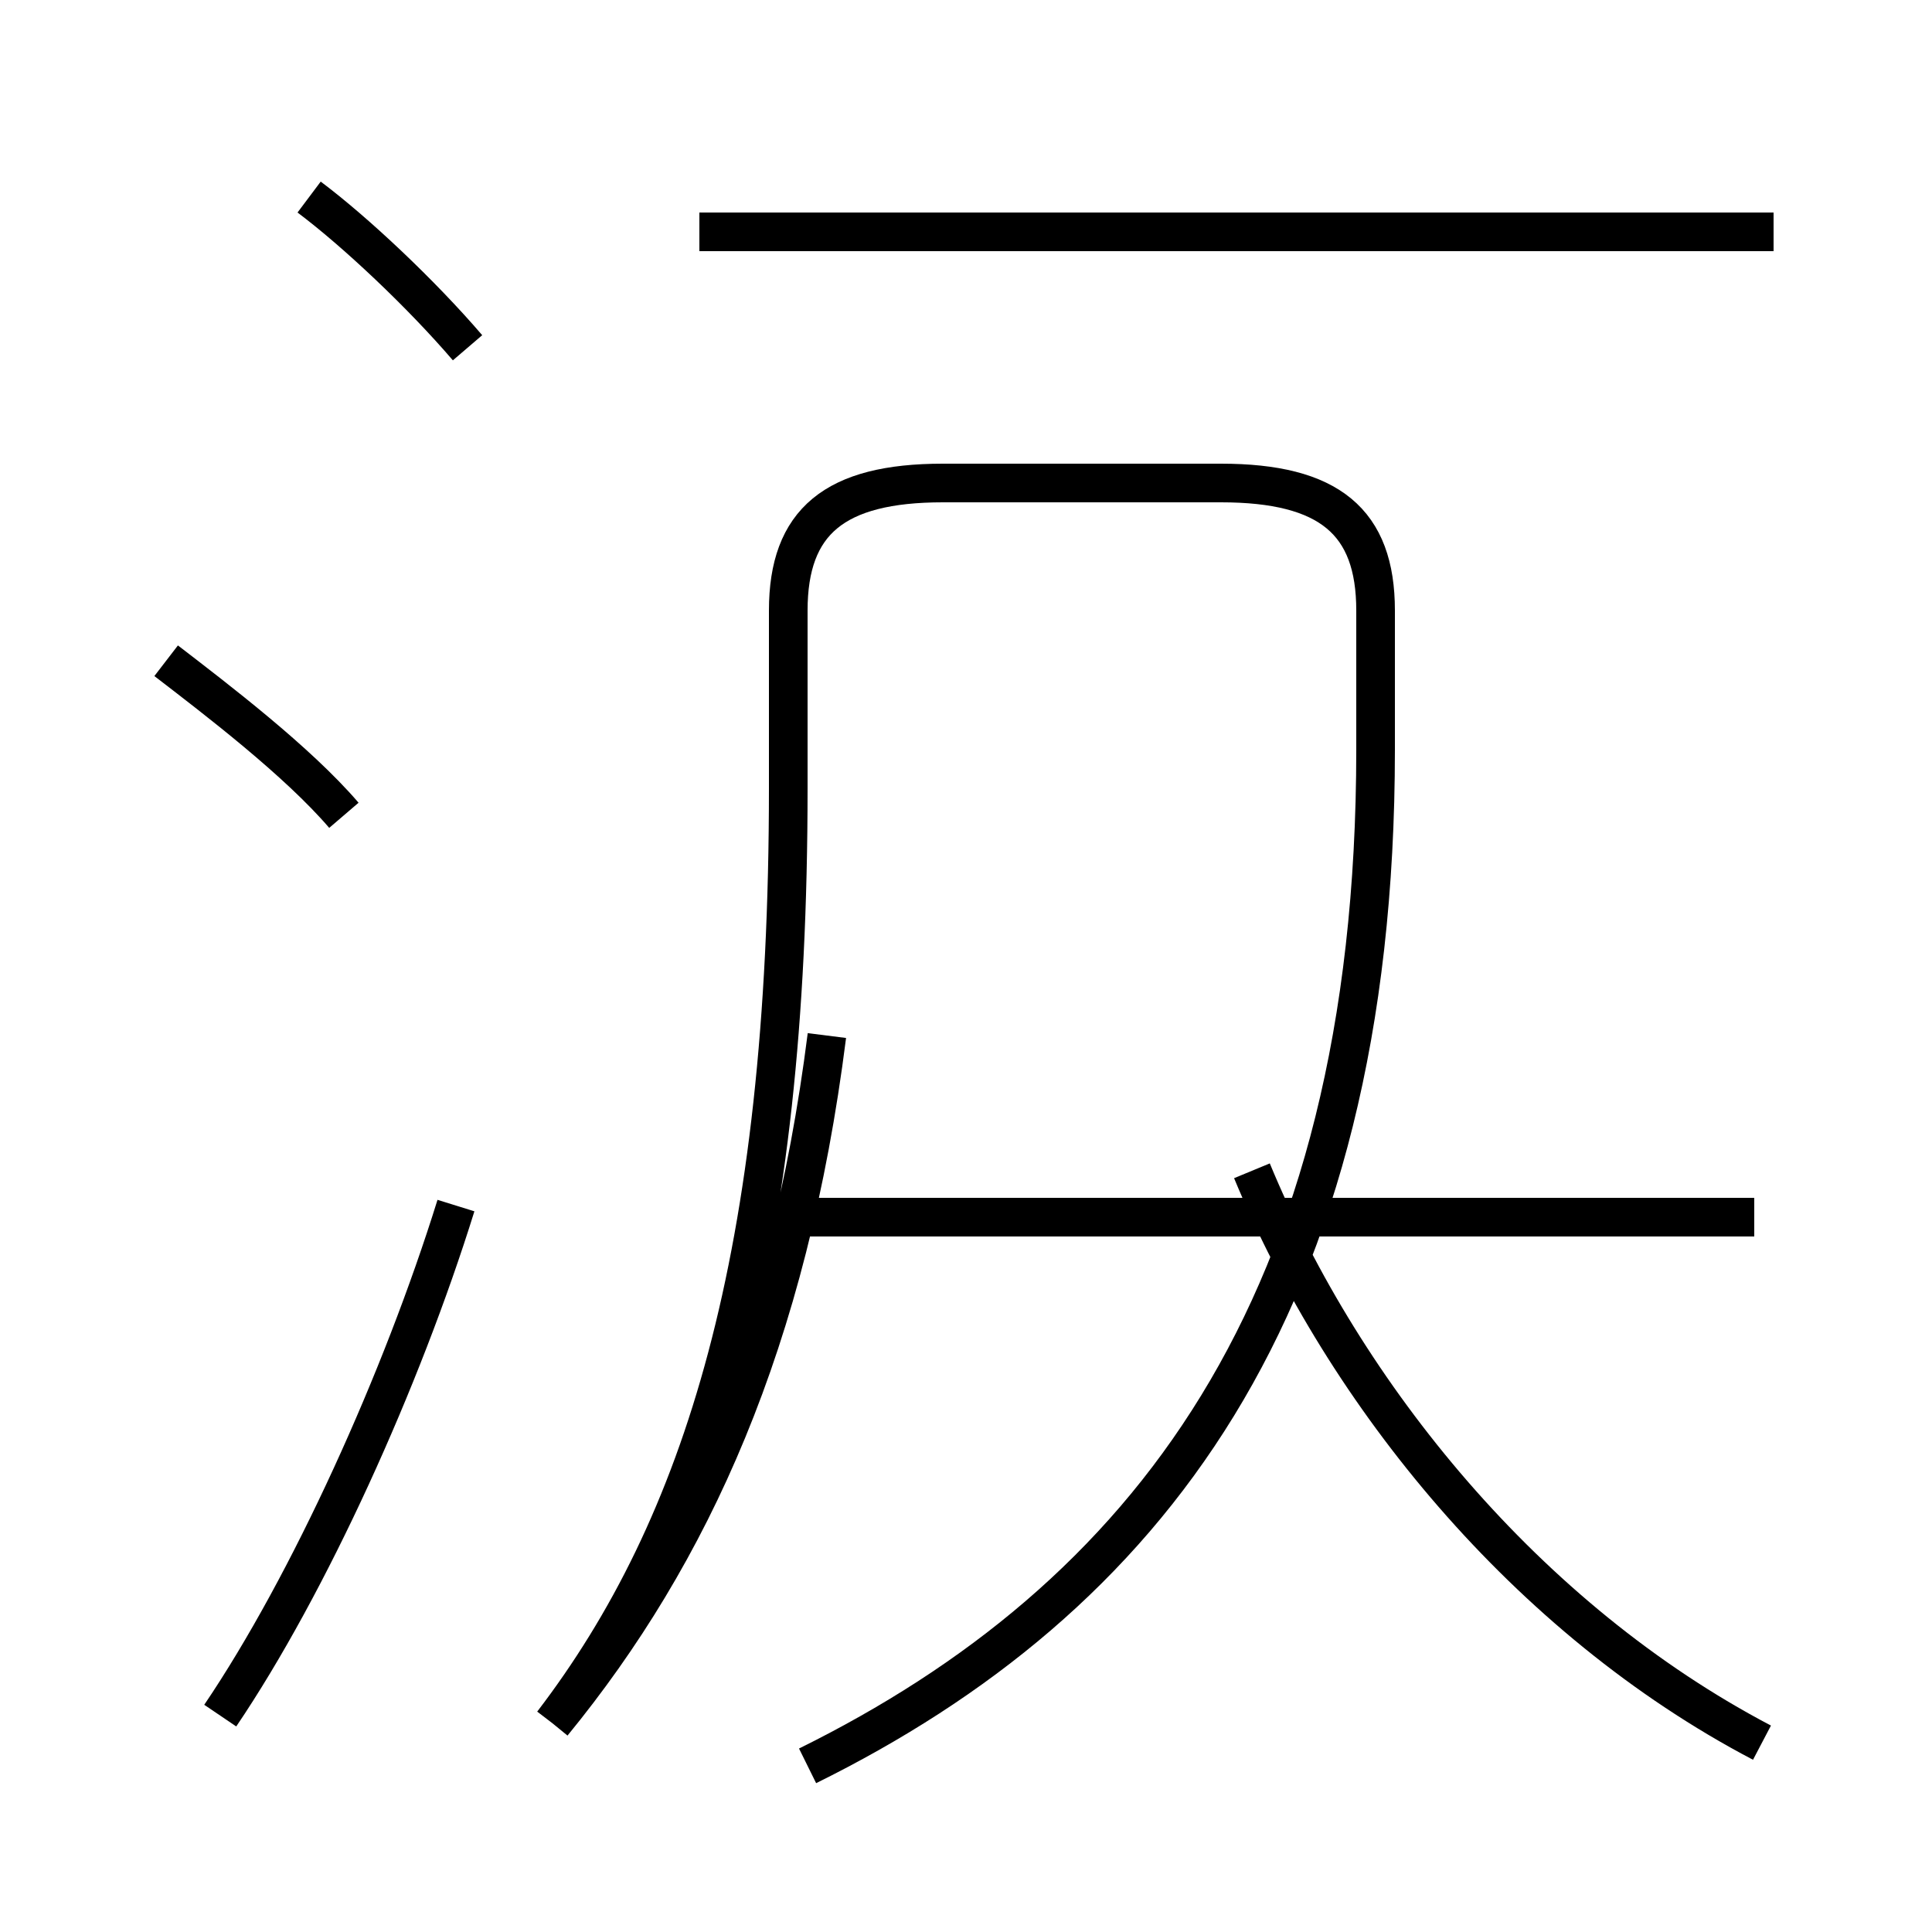 <?xml version='1.0' encoding='utf8'?>
<svg viewBox="0.0 -44.0 50.0 50.0" version="1.1" xmlns="http://www.w3.org/2000/svg">
<rect x="0.0" y="-44.0" width="50.0" height="50.0" fill="#808080" stroke="none"/>
<rect x="-1000" y="-1000" width="2000" height="2000" stroke="white" fill="white"/>
<g style="fill:none; stroke:#000000;  stroke-width:1">
<path d="M 8.9 22.9 C 7.7 24.3 5.6 25.9 4.3 26.9 M 5.7 -0.4 C 8.0 3.0 10.4 8.3 11.8 12.8 M 12.1 35.0 C 10.9 36.4 9.2 38.0 8.0 38.9 M 14.3 -0.6 C 17.9 3.8 20.4 9.3 21.4 17.2 M 20.9 -1.7 C 29.6 2.6 35.6 10.1 35.6 24.6 L 35.6 28.2 C 35.6 30.5 34.4 31.5 31.6 31.5 L 24.4 31.5 C 21.6 31.5 20.4 30.5 20.4 28.2 L 20.4 23.6 C 20.4 11.5 18.2 4.5 14.3 -0.6 M 45.4 12.5 L 20.1 12.5 M 45.6 -1.1 C 39.5 2.1 34.8 7.9 32.4 13.7 M 45.9 38.0 L 18.1 38.0 " transform="scale(1, -1)" />
</g>
</svg>
